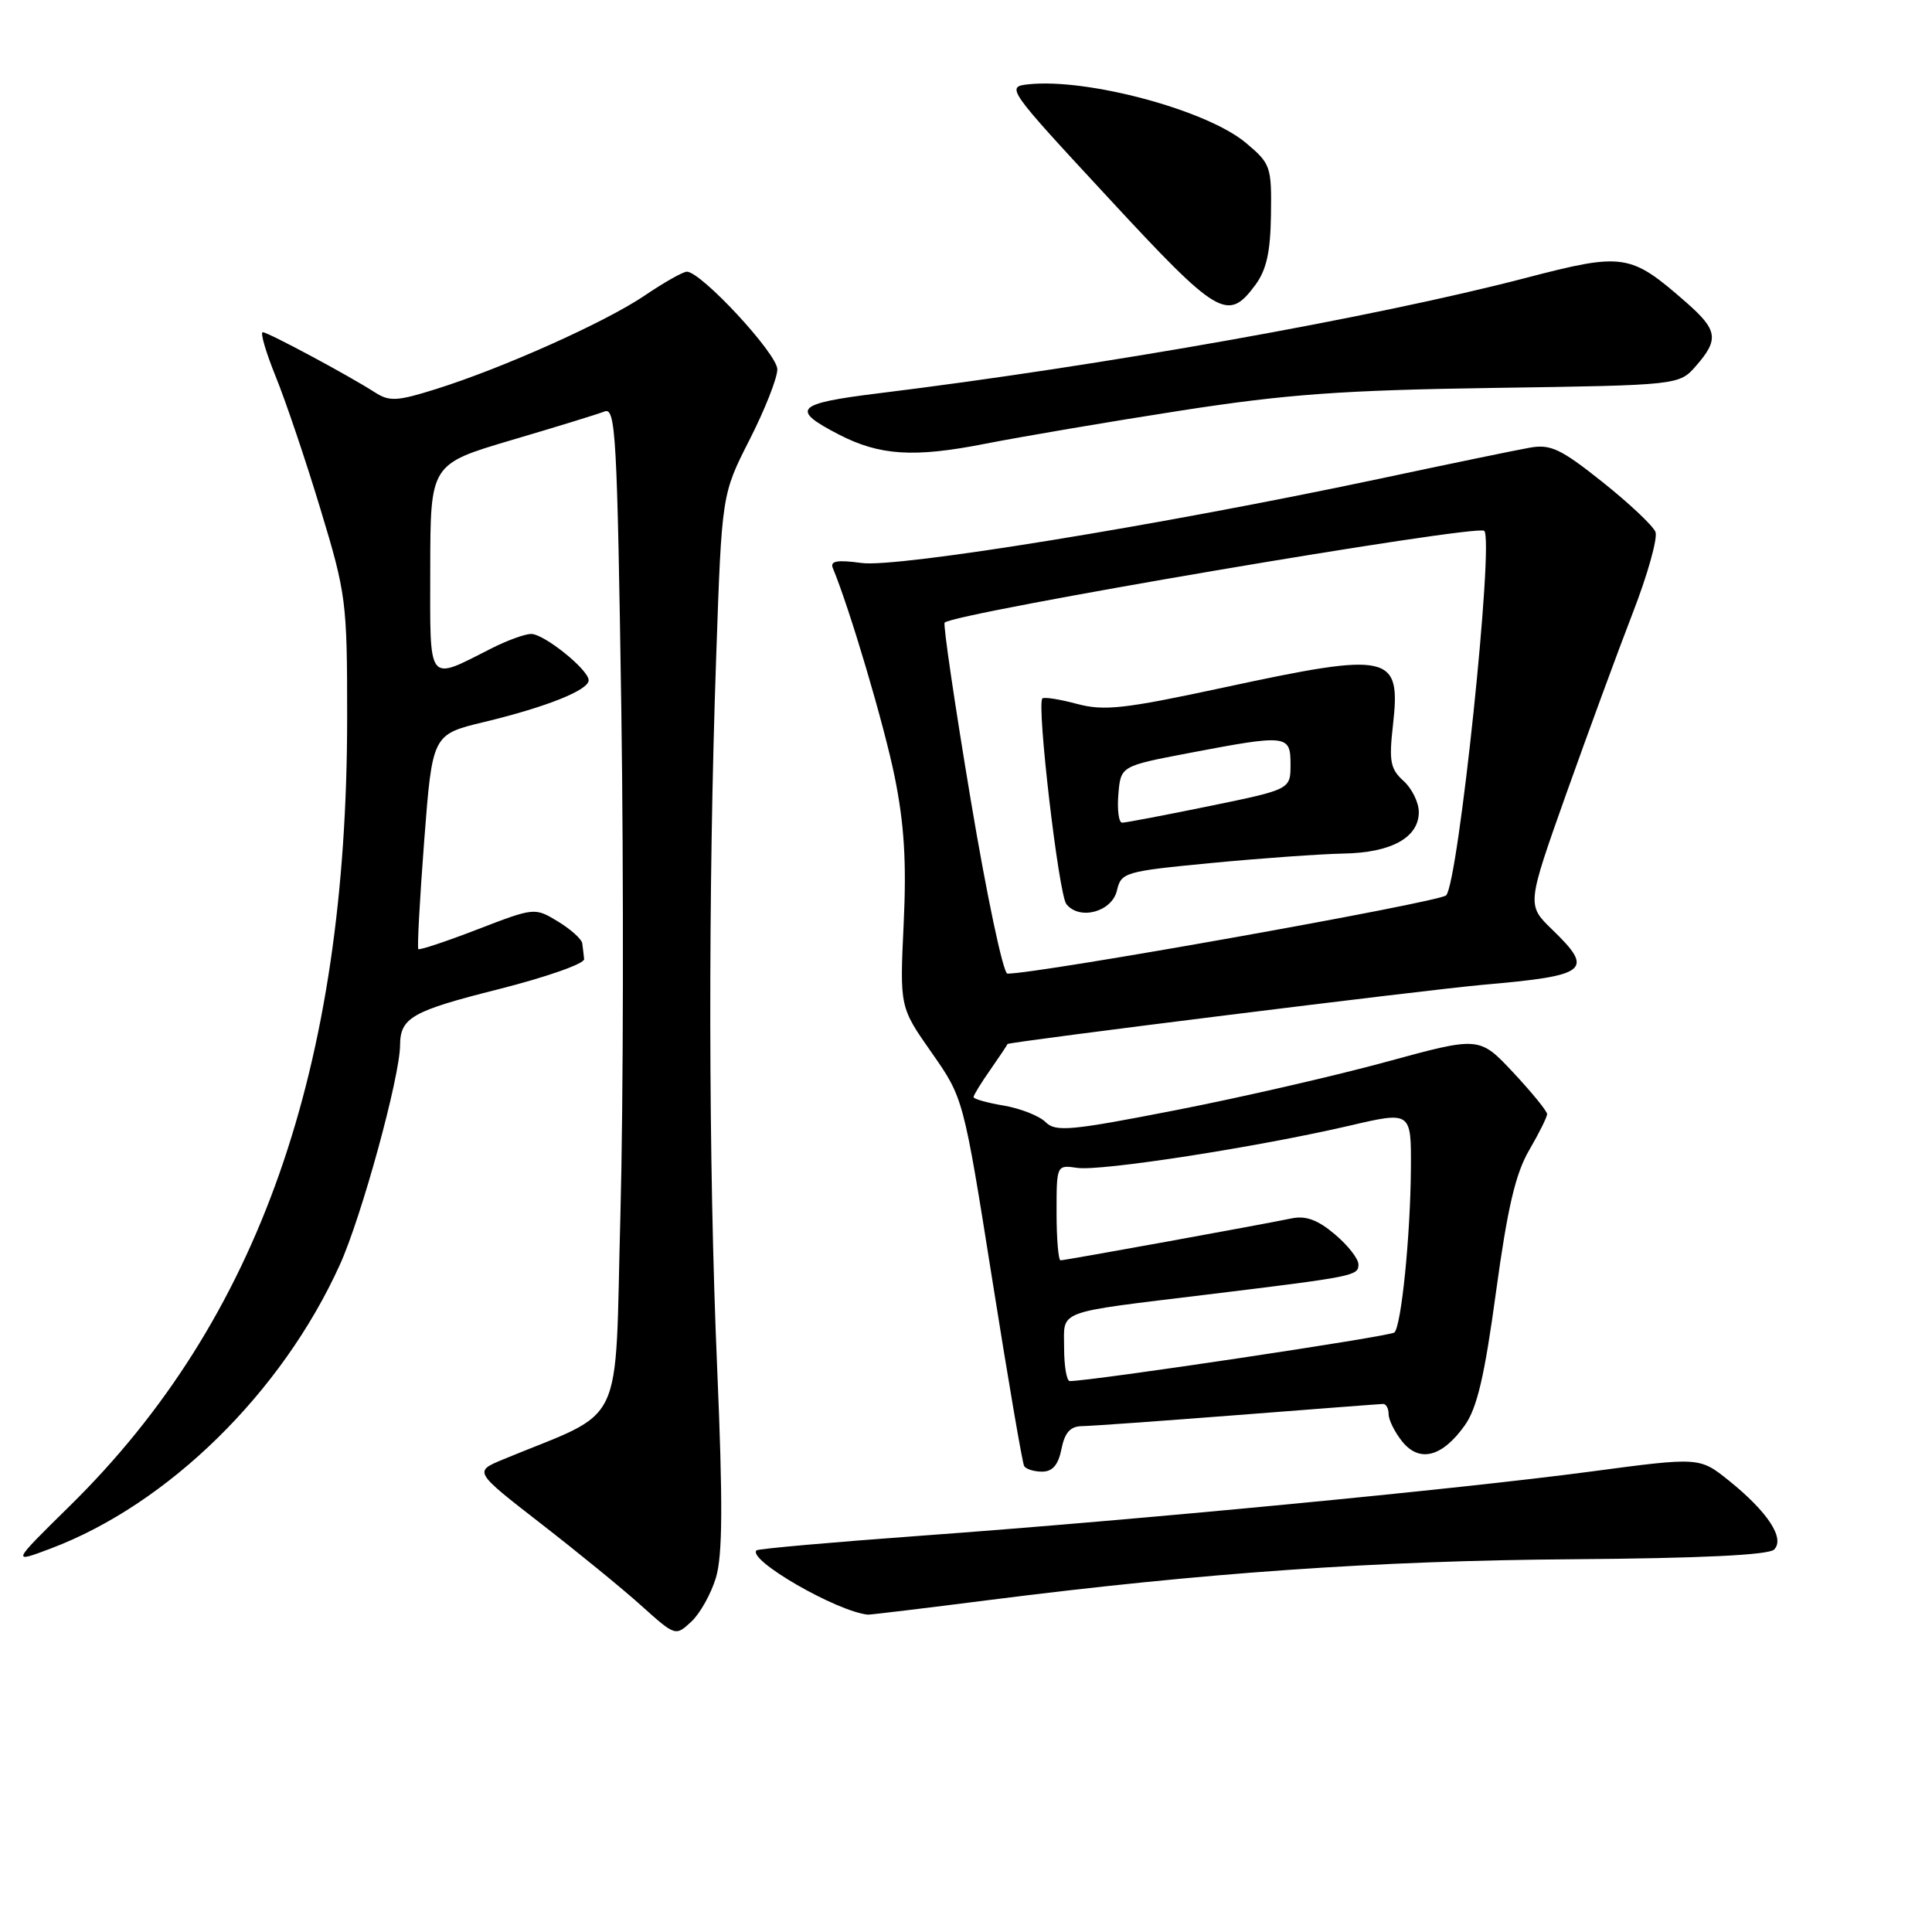 <?xml version="1.0" encoding="UTF-8" standalone="no"?>
<!DOCTYPE svg PUBLIC "-//W3C//DTD SVG 1.1//EN" "http://www.w3.org/Graphics/SVG/1.1/DTD/svg11.dtd" >
<svg xmlns="http://www.w3.org/2000/svg" xmlns:xlink="http://www.w3.org/1999/xlink" version="1.1" viewBox="0 0 256 256">
 <g >
 <path fill="currentColor"
d=" M 94.87 209.03 C 95.75 206.10 95.79 199.15 95.03 181.31 C 93.86 154.05 93.81 118.16 94.90 87.00 C 95.64 65.50 95.64 65.50 99.32 58.27 C 101.34 54.30 103.00 50.10 103.00 48.94 C 103.00 46.89 92.91 36.00 91.01 36.00 C 90.51 36.00 87.97 37.43 85.38 39.19 C 80.13 42.73 66.62 48.78 57.69 51.58 C 52.62 53.17 51.60 53.22 49.69 52.00 C 46.18 49.74 35.56 44.05 34.82 44.02 C 34.45 44.01 35.22 46.65 36.53 49.89 C 37.85 53.13 40.52 61.03 42.46 67.45 C 45.87 78.70 46.00 79.68 46.00 95.01 C 46.00 141.61 34.29 174.92 9.26 199.53 C 1.50 207.16 1.50 207.16 6.74 205.18 C 22.30 199.30 37.36 184.52 45.03 167.59 C 47.90 161.27 52.98 142.75 53.01 138.50 C 53.04 134.84 54.57 133.97 66.08 131.07 C 72.36 129.48 77.45 127.70 77.40 127.09 C 77.34 126.49 77.23 125.54 77.15 124.99 C 77.07 124.43 75.62 123.13 73.93 122.10 C 70.86 120.24 70.82 120.24 63.29 123.14 C 59.13 124.75 55.59 125.92 55.43 125.76 C 55.27 125.60 55.62 119.13 56.21 111.39 C 57.29 97.32 57.29 97.32 64.15 95.67 C 72.38 93.69 78.00 91.45 78.00 90.14 C 78.00 88.75 72.11 84.00 70.38 84.00 C 69.58 84.00 67.25 84.84 65.21 85.87 C 56.50 90.27 57.00 90.91 57.01 75.32 C 57.03 61.50 57.03 61.50 67.76 58.32 C 73.67 56.58 79.23 54.87 80.11 54.52 C 81.58 53.95 81.78 57.65 82.33 94.19 C 82.65 116.36 82.60 146.35 82.21 160.84 C 81.42 190.10 83.11 186.57 66.64 193.39 C 62.79 194.99 62.79 194.99 71.64 201.86 C 76.51 205.64 82.53 210.55 85.00 212.78 C 89.49 216.81 89.51 216.82 91.60 214.88 C 92.76 213.81 94.23 211.17 94.87 209.03 Z  M 131.00 212.02 C 159.50 208.40 182.29 206.80 208.24 206.61 C 225.41 206.48 234.35 206.05 235.08 205.32 C 236.55 203.85 234.22 200.32 229.09 196.19 C 225.20 193.07 225.20 193.07 210.85 194.98 C 193.21 197.33 150.79 201.40 122.06 203.49 C 110.26 204.35 100.45 205.22 100.24 205.43 C 98.99 206.68 110.86 213.53 115.00 213.95 C 115.28 213.97 122.47 213.11 131.00 212.02 Z  M 140.65 192.00 C 141.09 189.81 141.82 188.99 143.38 188.97 C 144.54 188.96 153.82 188.29 164.00 187.50 C 174.18 186.71 182.84 186.04 183.25 186.03 C 183.66 186.01 184.00 186.63 184.00 187.39 C 184.00 188.15 184.82 189.79 185.81 191.02 C 188.10 193.84 191.10 193.07 194.09 188.87 C 195.72 186.58 196.71 182.36 198.23 171.18 C 199.75 160.06 200.81 155.51 202.62 152.41 C 203.93 150.16 205.00 148.01 205.00 147.62 C 205.00 147.23 202.98 144.76 200.52 142.12 C 196.03 137.33 196.03 137.33 183.80 140.67 C 177.08 142.51 164.48 145.41 155.81 147.10 C 141.80 149.84 139.87 150.01 138.54 148.68 C 137.71 147.86 135.23 146.88 133.02 146.50 C 130.81 146.13 129.00 145.62 129.00 145.37 C 129.00 145.12 130.01 143.47 131.25 141.71 C 132.48 139.94 133.49 138.43 133.50 138.34 C 133.50 138.07 189.19 131.13 196.50 130.49 C 210.47 129.27 211.29 128.61 205.65 123.15 C 202.31 119.91 202.31 119.91 207.53 105.20 C 210.41 97.12 214.37 86.33 216.34 81.24 C 218.32 76.15 219.67 71.31 219.36 70.49 C 219.04 69.67 215.89 66.70 212.35 63.88 C 206.80 59.46 205.46 58.83 202.70 59.32 C 200.94 59.63 191.89 61.50 182.59 63.48 C 153.81 69.58 118.96 75.25 114.17 74.60 C 110.94 74.16 109.97 74.33 110.35 75.26 C 112.61 80.71 117.16 96.07 118.56 102.98 C 119.82 109.23 120.13 114.26 119.74 122.43 C 119.22 133.45 119.22 133.45 123.44 139.47 C 127.66 145.50 127.66 145.50 131.47 169.50 C 133.56 182.70 135.47 193.84 135.70 194.25 C 135.93 194.66 137.00 195.00 138.08 195.00 C 139.47 195.00 140.23 194.11 140.65 192.00 Z  M 156.50 54.40 C 170.52 52.23 177.79 51.70 198.00 51.40 C 222.50 51.04 222.50 51.04 224.75 48.46 C 227.79 44.98 227.60 43.73 223.49 40.12 C 216.02 33.57 215.17 33.44 202.12 36.84 C 182.09 42.06 146.21 48.45 116.29 52.13 C 105.42 53.47 104.69 54.24 111.14 57.57 C 116.55 60.37 121.10 60.66 130.49 58.81 C 135.45 57.84 147.15 55.85 156.50 54.40 Z  M 166.31 37.80 C 167.81 35.78 168.34 33.44 168.41 28.45 C 168.50 22.04 168.37 21.68 165.06 18.91 C 159.88 14.58 144.10 10.34 136.27 11.17 C 133.28 11.50 133.42 11.71 146.87 26.22 C 161.40 41.92 162.68 42.68 166.31 37.80 Z  M 141.00 178.62 C 141.00 173.50 139.61 174.02 160.00 171.53 C 179.53 169.15 180.00 169.05 180.00 167.54 C 180.00 166.79 178.59 164.99 176.86 163.54 C 174.59 161.62 173.01 161.05 171.11 161.45 C 167.06 162.29 141.13 167.00 140.53 167.00 C 140.24 167.00 140.00 164.15 140.00 160.67 C 140.00 154.35 140.00 154.35 142.75 154.75 C 145.89 155.21 166.64 151.99 178.81 149.16 C 187.00 147.25 187.00 147.25 186.95 154.88 C 186.89 163.71 185.69 175.64 184.77 176.56 C 184.27 177.07 144.63 183.00 141.75 183.00 C 141.34 183.00 141.00 181.03 141.00 178.62 Z  M 128.62 105.95 C 126.50 93.27 124.95 82.72 125.17 82.50 C 126.44 81.22 195.77 69.43 196.67 70.34 C 197.99 71.66 193.25 116.96 191.62 118.64 C 190.73 119.55 137.41 129.06 133.49 129.01 C 132.93 129.01 130.74 118.63 128.62 105.95 Z  M 148.00 118.00 C 148.56 115.59 149.01 115.46 160.54 114.35 C 167.12 113.72 174.99 113.16 178.03 113.10 C 184.36 112.99 188.00 110.98 188.00 107.60 C 188.00 106.34 187.09 104.48 185.97 103.47 C 184.22 101.89 184.03 100.87 184.58 96.03 C 185.64 86.65 184.25 86.34 162.19 91.09 C 148.95 93.94 146.32 94.23 142.70 93.27 C 140.40 92.65 138.34 92.33 138.12 92.55 C 137.34 93.32 140.28 118.52 141.30 119.80 C 143.04 121.99 147.34 120.83 148.00 118.00 Z  M 148.19 105.26 C 148.50 101.51 148.50 101.51 157.50 99.79 C 170.58 97.30 171.00 97.34 171.00 101.30 C 171.00 104.60 171.00 104.60 160.25 106.81 C 154.34 108.02 149.14 109.01 148.69 109.01 C 148.24 109.00 148.02 107.32 148.19 105.26 Z "/>
</g>
</svg>